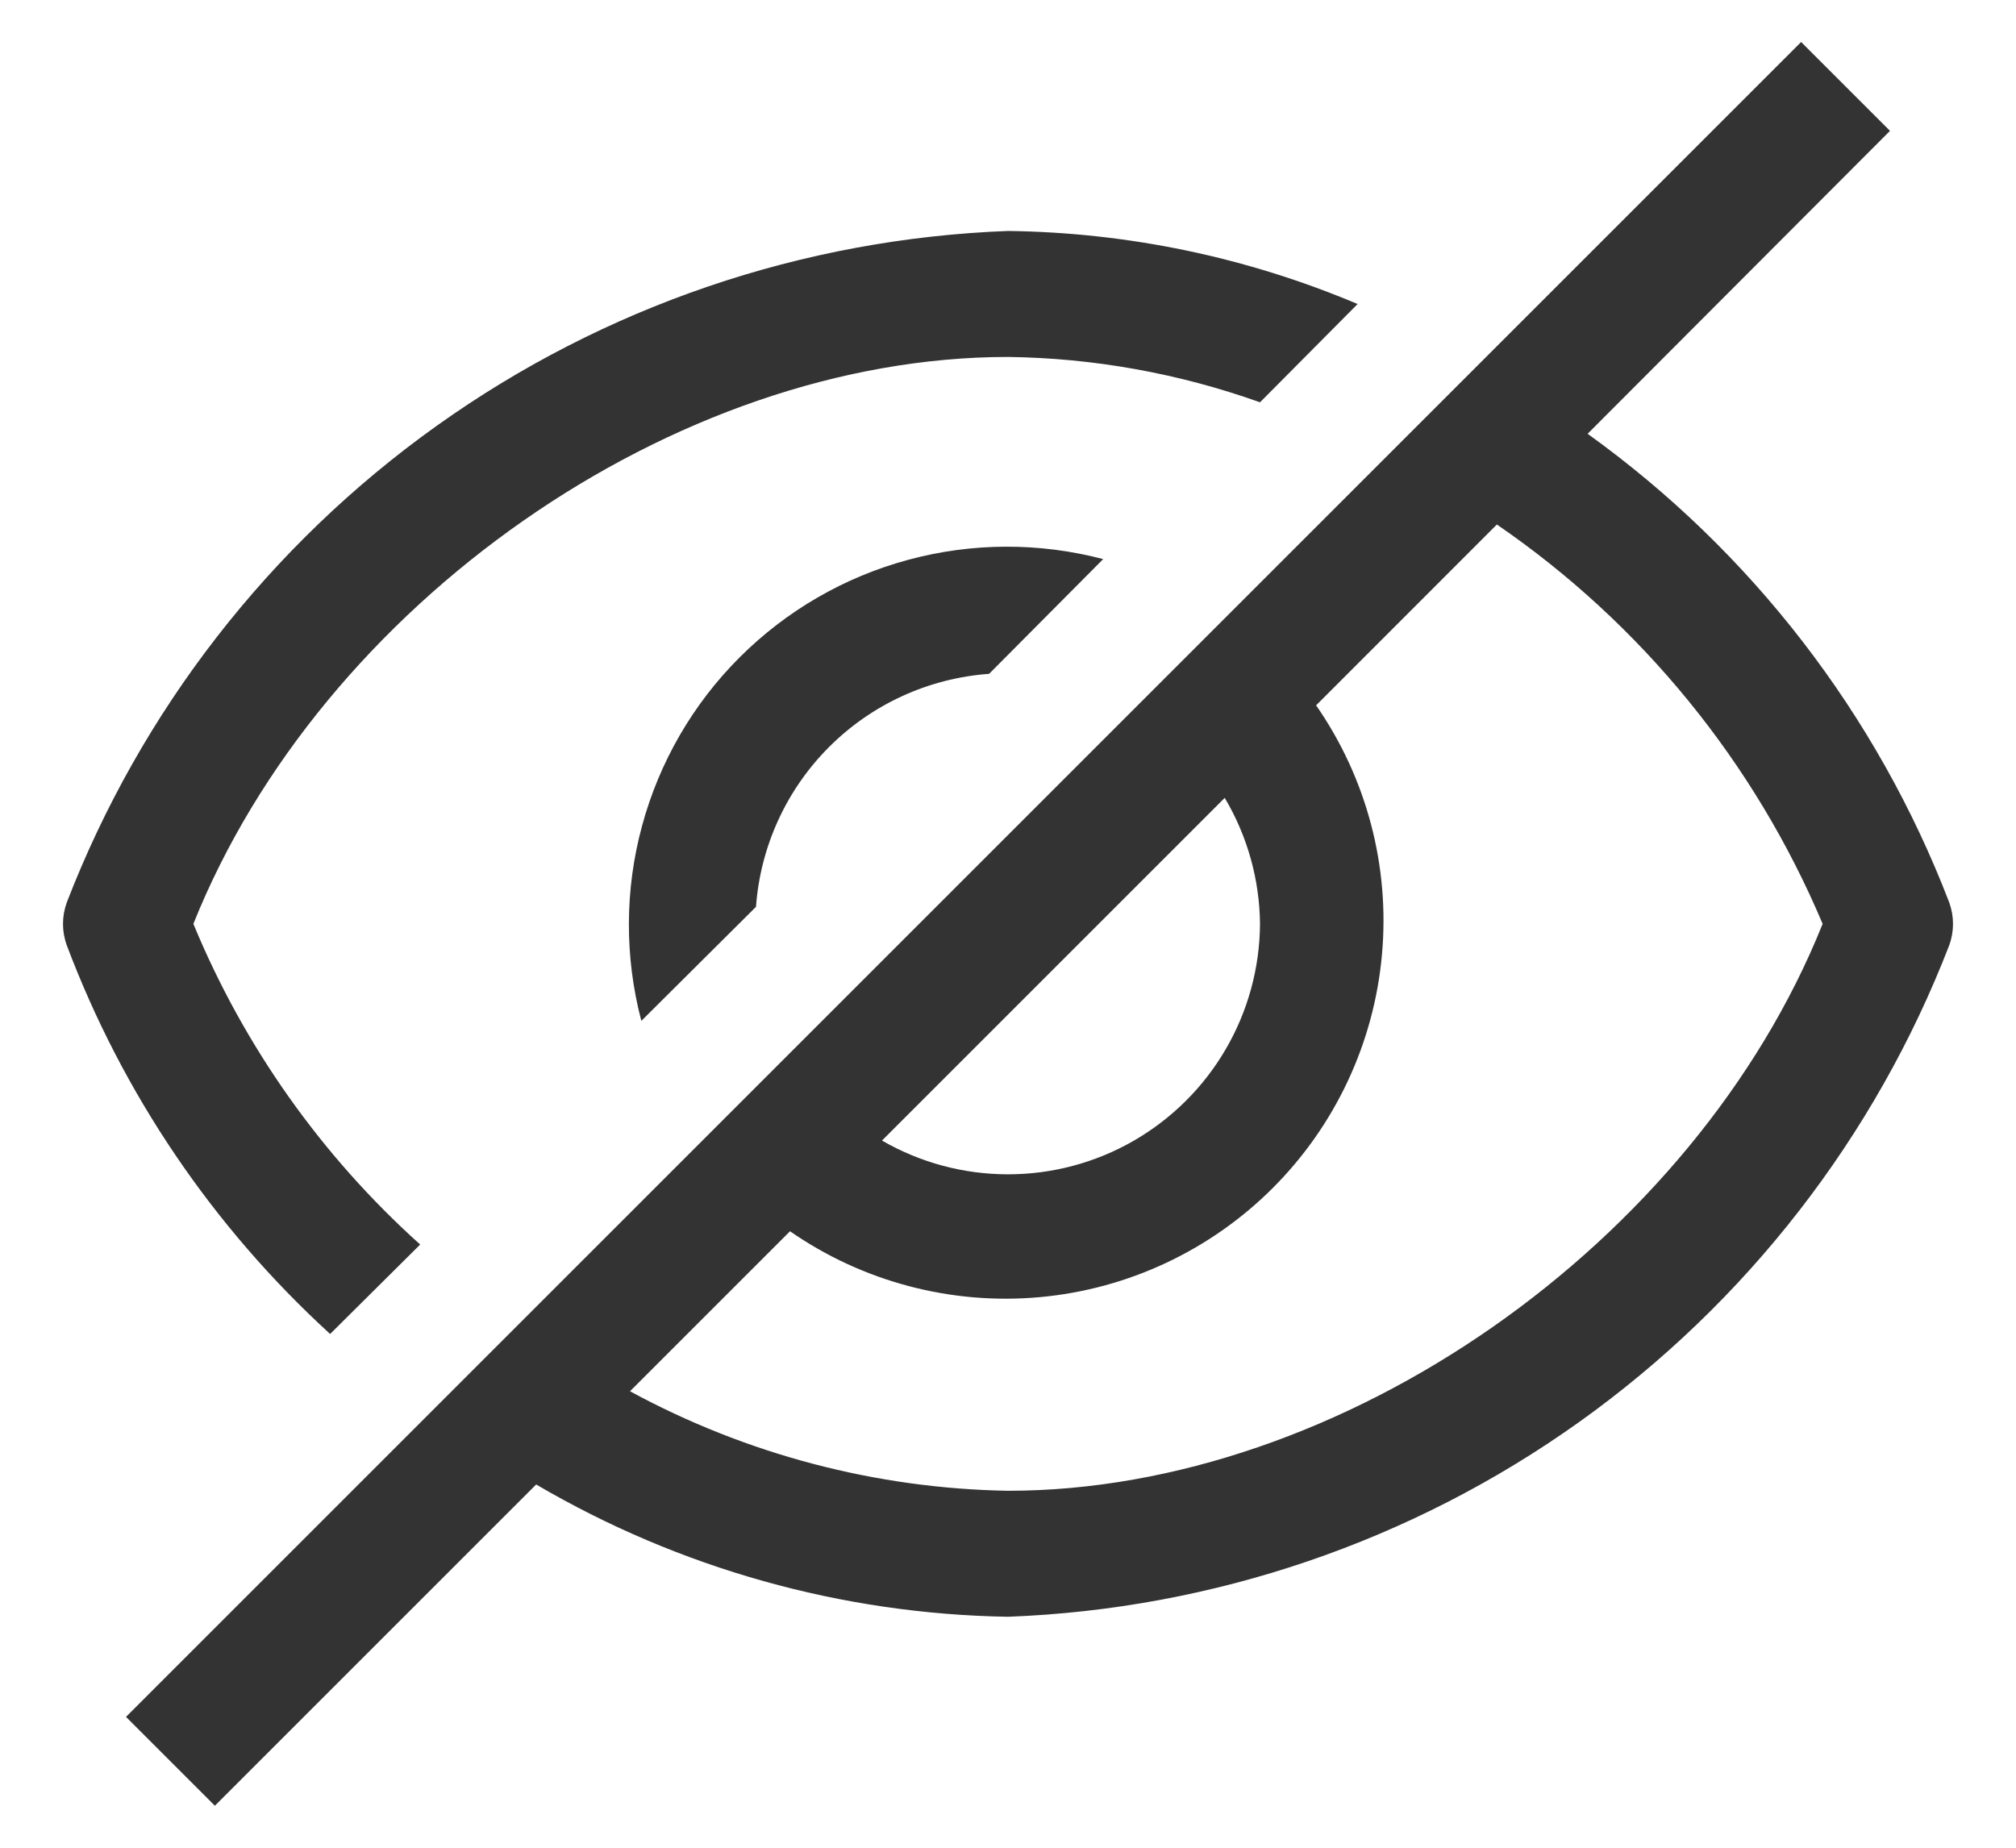 <svg width="24" height="22" viewBox="0 0 24 22" fill="none" xmlns="http://www.w3.org/2000/svg">
<path d="M3.93 15.883L5.002 14.818C3.828 13.763 2.905 12.459 2.302 11C3.825 7.197 8.025 4.25 12 4.25C13.023 4.263 14.036 4.446 15 4.79L16.162 3.62C14.844 3.063 13.431 2.768 12 2.75C9.555 2.842 7.191 3.648 5.2 5.069C3.208 6.49 1.677 8.463 0.795 10.745C0.735 10.91 0.735 11.09 0.795 11.255C1.461 13.023 2.535 14.608 3.93 15.883V15.883Z" fill="#333333"/>
<path d="M9 10.797C9.052 10.079 9.361 9.403 9.871 8.893C10.38 8.384 11.056 8.075 11.775 8.023L13.133 6.657C12.372 6.457 11.572 6.46 10.813 6.665C10.053 6.87 9.361 7.271 8.805 7.827C8.248 8.383 7.848 9.076 7.643 9.835C7.437 10.594 7.435 11.394 7.635 12.155L9 10.797ZM23.205 10.745C22.345 8.505 20.849 6.565 18.9 5.165L22.5 1.558L21.442 0.5L1.5 20.442L2.558 21.5L6.383 17.675C8.088 18.675 10.023 19.218 12 19.25C14.445 19.158 16.809 18.352 18.8 16.931C20.791 15.51 22.323 13.537 23.205 11.255C23.265 11.09 23.265 10.91 23.205 10.745ZM15 11C14.997 11.525 14.856 12.04 14.591 12.494C14.327 12.947 13.948 13.323 13.492 13.585C13.037 13.846 12.521 13.983 11.995 13.982C11.47 13.981 10.955 13.843 10.5 13.58L14.58 9.5C14.85 9.954 14.995 10.472 15 11V11ZM12 17.75C10.427 17.723 8.883 17.316 7.5 16.565L9.405 14.66C10.271 15.261 11.322 15.539 12.372 15.445C13.422 15.351 14.406 14.891 15.152 14.145C15.898 13.399 16.358 12.415 16.452 11.365C16.547 10.314 16.269 9.264 15.668 8.398L17.82 6.245C19.541 7.426 20.887 9.077 21.698 11C20.175 14.803 15.975 17.75 12 17.75Z" fill="#333333"/>
</svg>
